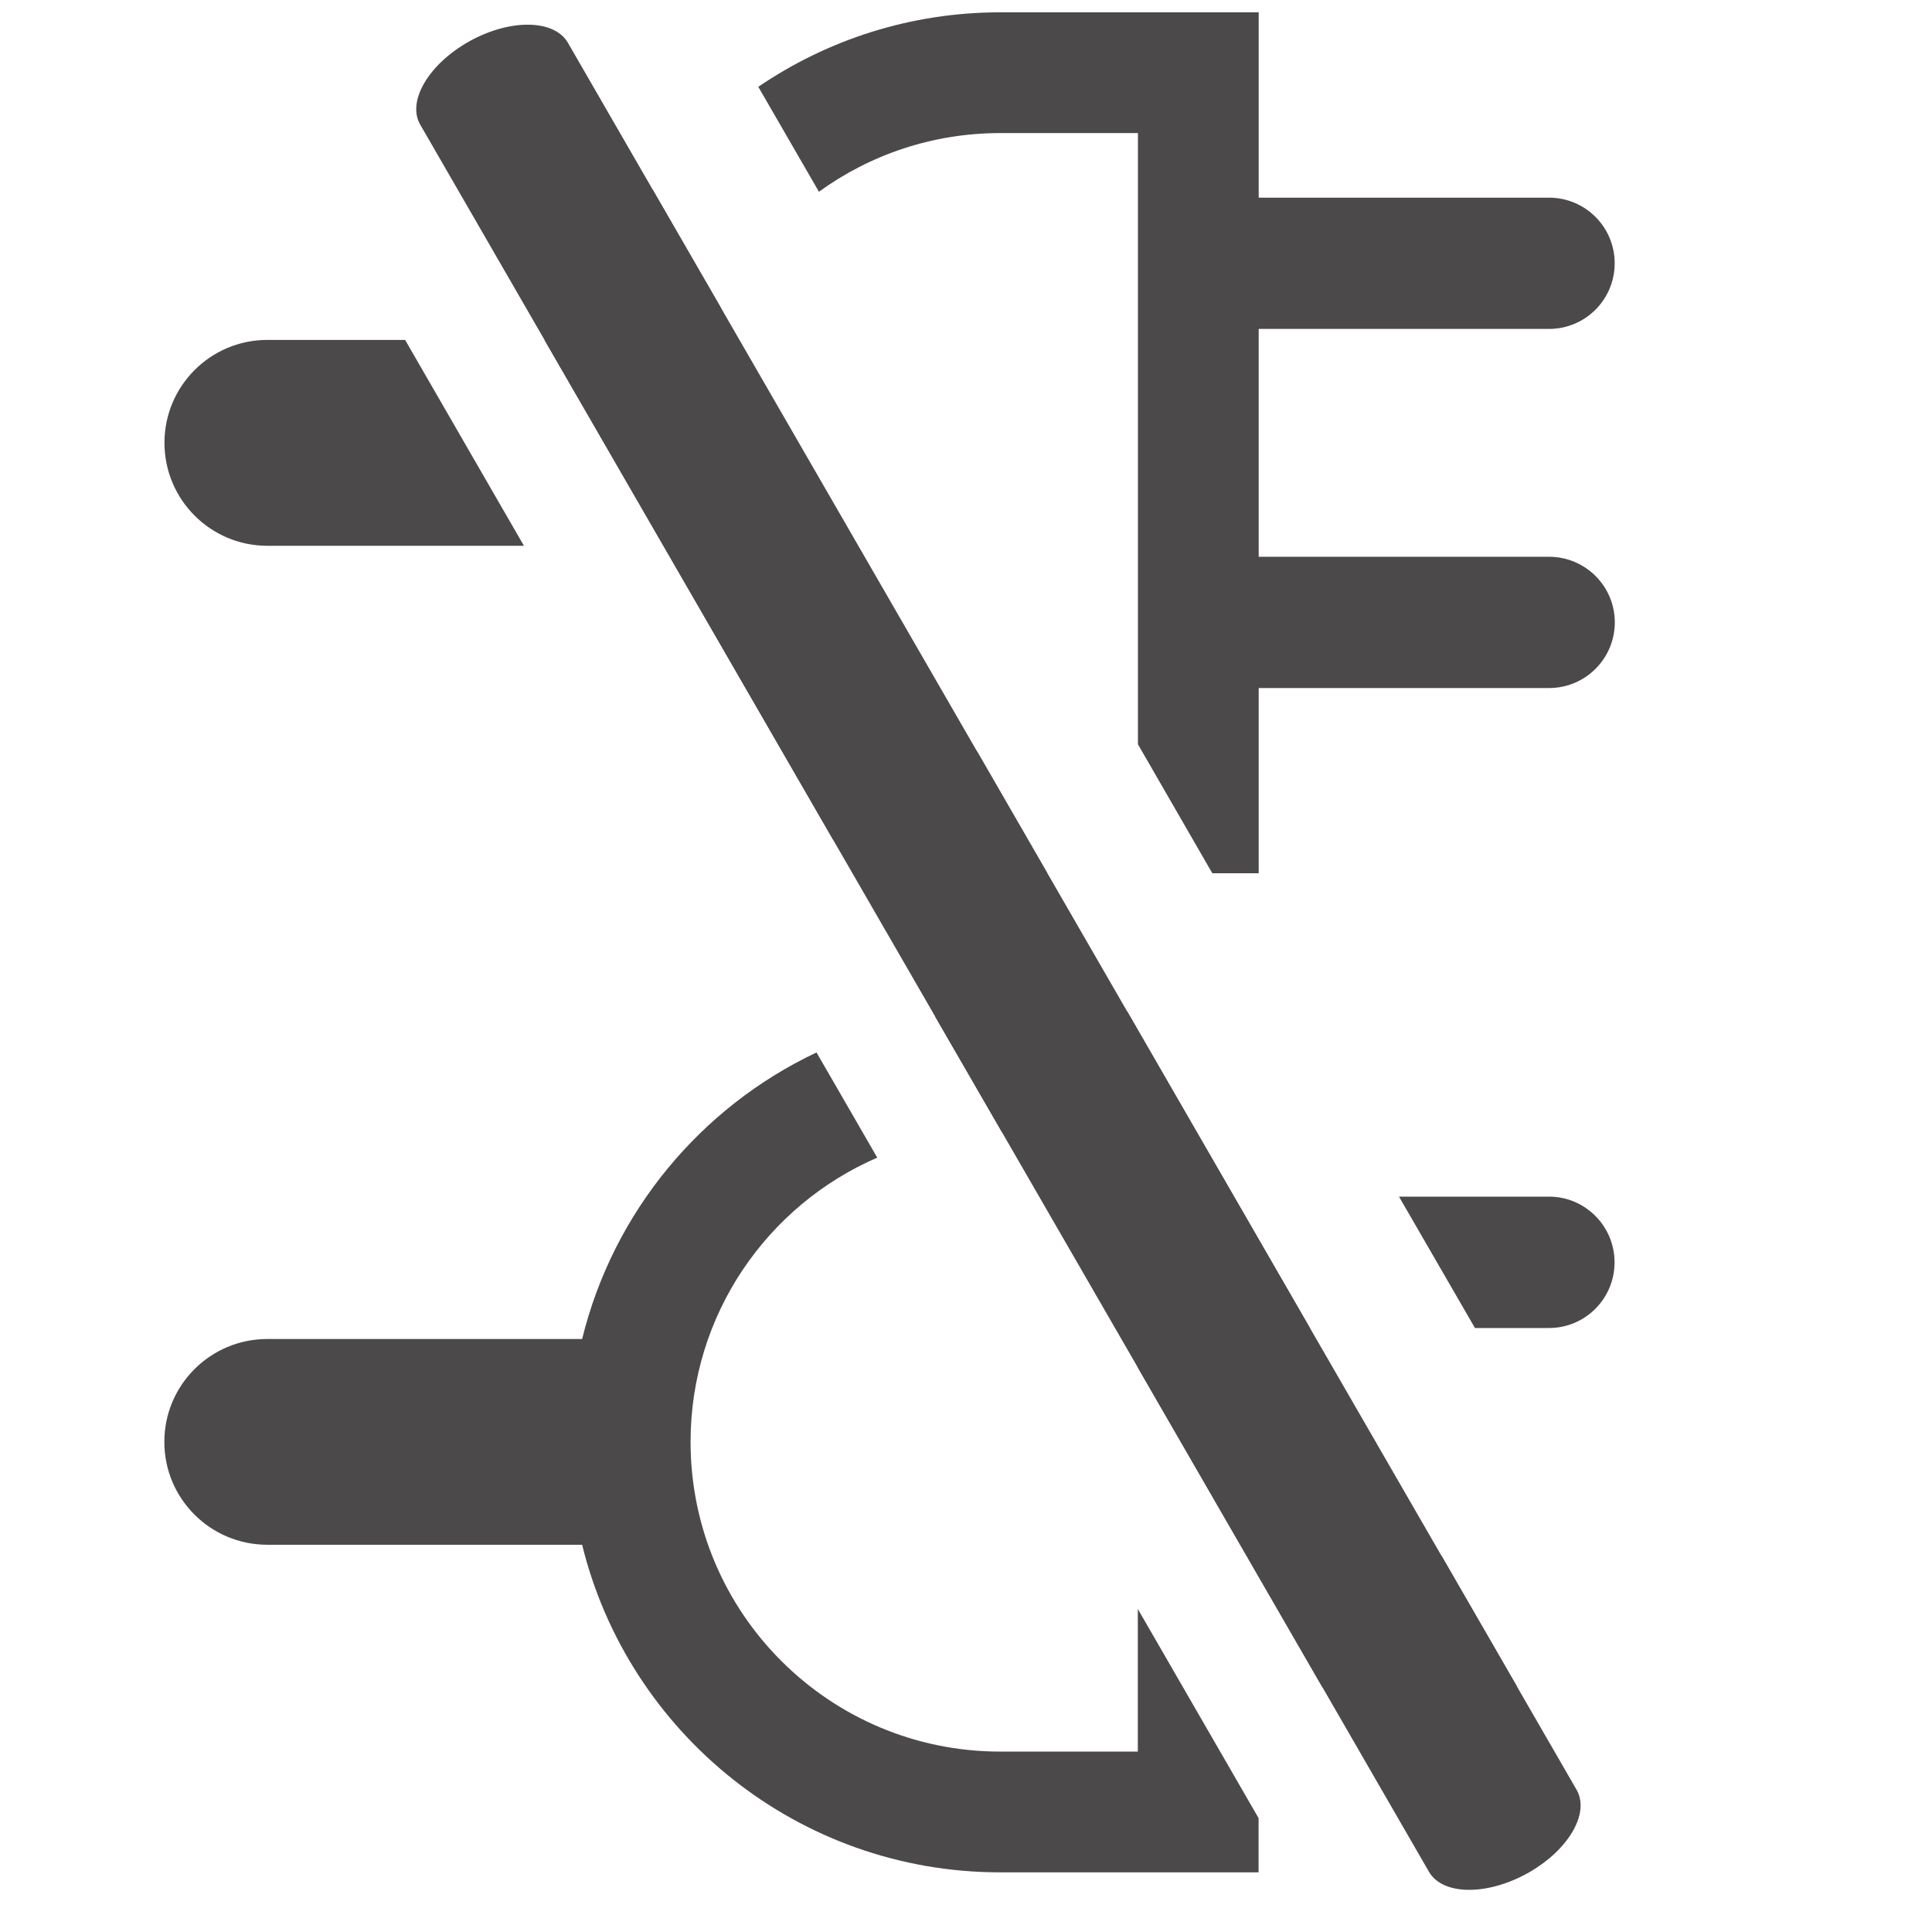 <svg width="16" height="16" viewBox="0 0 16 16" fill="none" xmlns="http://www.w3.org/2000/svg">
<path fill-rule="evenodd" clip-rule="evenodd" d="M3.889 0.341C4.226 0.154 4.591 0.16 4.703 0.354L13.057 14.823C13.169 15.018 12.986 15.327 12.649 15.514C12.311 15.701 11.946 15.696 11.834 15.501L3.48 1.032C3.368 0.838 3.551 0.529 3.889 0.341Z" fill="#4B4949"/>
<path fill-rule="evenodd" clip-rule="evenodd" d="M3.355 2.815H2.214C1.744 2.815 1.362 3.196 1.362 3.667C1.362 4.138 1.744 4.52 2.214 4.52H4.339L3.355 2.815ZM6.762 8.716C5.803 9.169 5.079 10.037 4.821 11.089H2.214C1.743 11.089 1.361 11.47 1.361 11.941C1.361 12.412 1.743 12.793 2.214 12.793H4.821C5.203 14.351 6.609 15.506 8.284 15.506H9.423H10.423V15.057L9.423 13.325V14.506H8.284C6.867 14.506 5.719 13.358 5.719 11.941C5.719 10.887 6.355 9.981 7.265 9.587L6.762 8.716ZM8.298 9.376L7.744 8.417C7.92 8.39 8.1 8.376 8.284 8.376H9.335L10.848 10.998H10.423V12.884H11.938L12.566 13.972H10.951L9.423 11.325V9.376H8.298ZM12.215 10.998H12.828C13.128 10.998 13.371 10.755 13.371 10.454C13.371 10.154 13.128 9.91 12.828 9.91H11.586L12.215 10.998ZM10.04 7.232H10.424V6.232V5.698H12.829C13.129 5.698 13.373 5.455 13.373 5.154C13.373 4.854 13.129 4.611 12.829 4.611H10.424V2.724H12.828C13.129 2.724 13.372 2.481 13.372 2.18C13.372 1.88 13.129 1.637 12.828 1.637H10.424V1.102V0.102H9.424H8.284C7.541 0.102 6.851 0.33 6.28 0.719L6.782 1.588C7.204 1.282 7.723 1.102 8.284 1.102H9.424V6.164L10.04 7.232ZM5.973 2.554C5.81 2.89 5.719 3.268 5.719 3.667C5.719 5.02 6.766 6.127 8.093 6.225L8.674 7.232H8.284C7.793 7.232 7.325 7.133 6.899 6.953L4.509 2.815H4.822C4.934 2.358 5.134 1.936 5.403 1.567L5.973 2.554Z" fill="#4B4949"/>
</svg>
